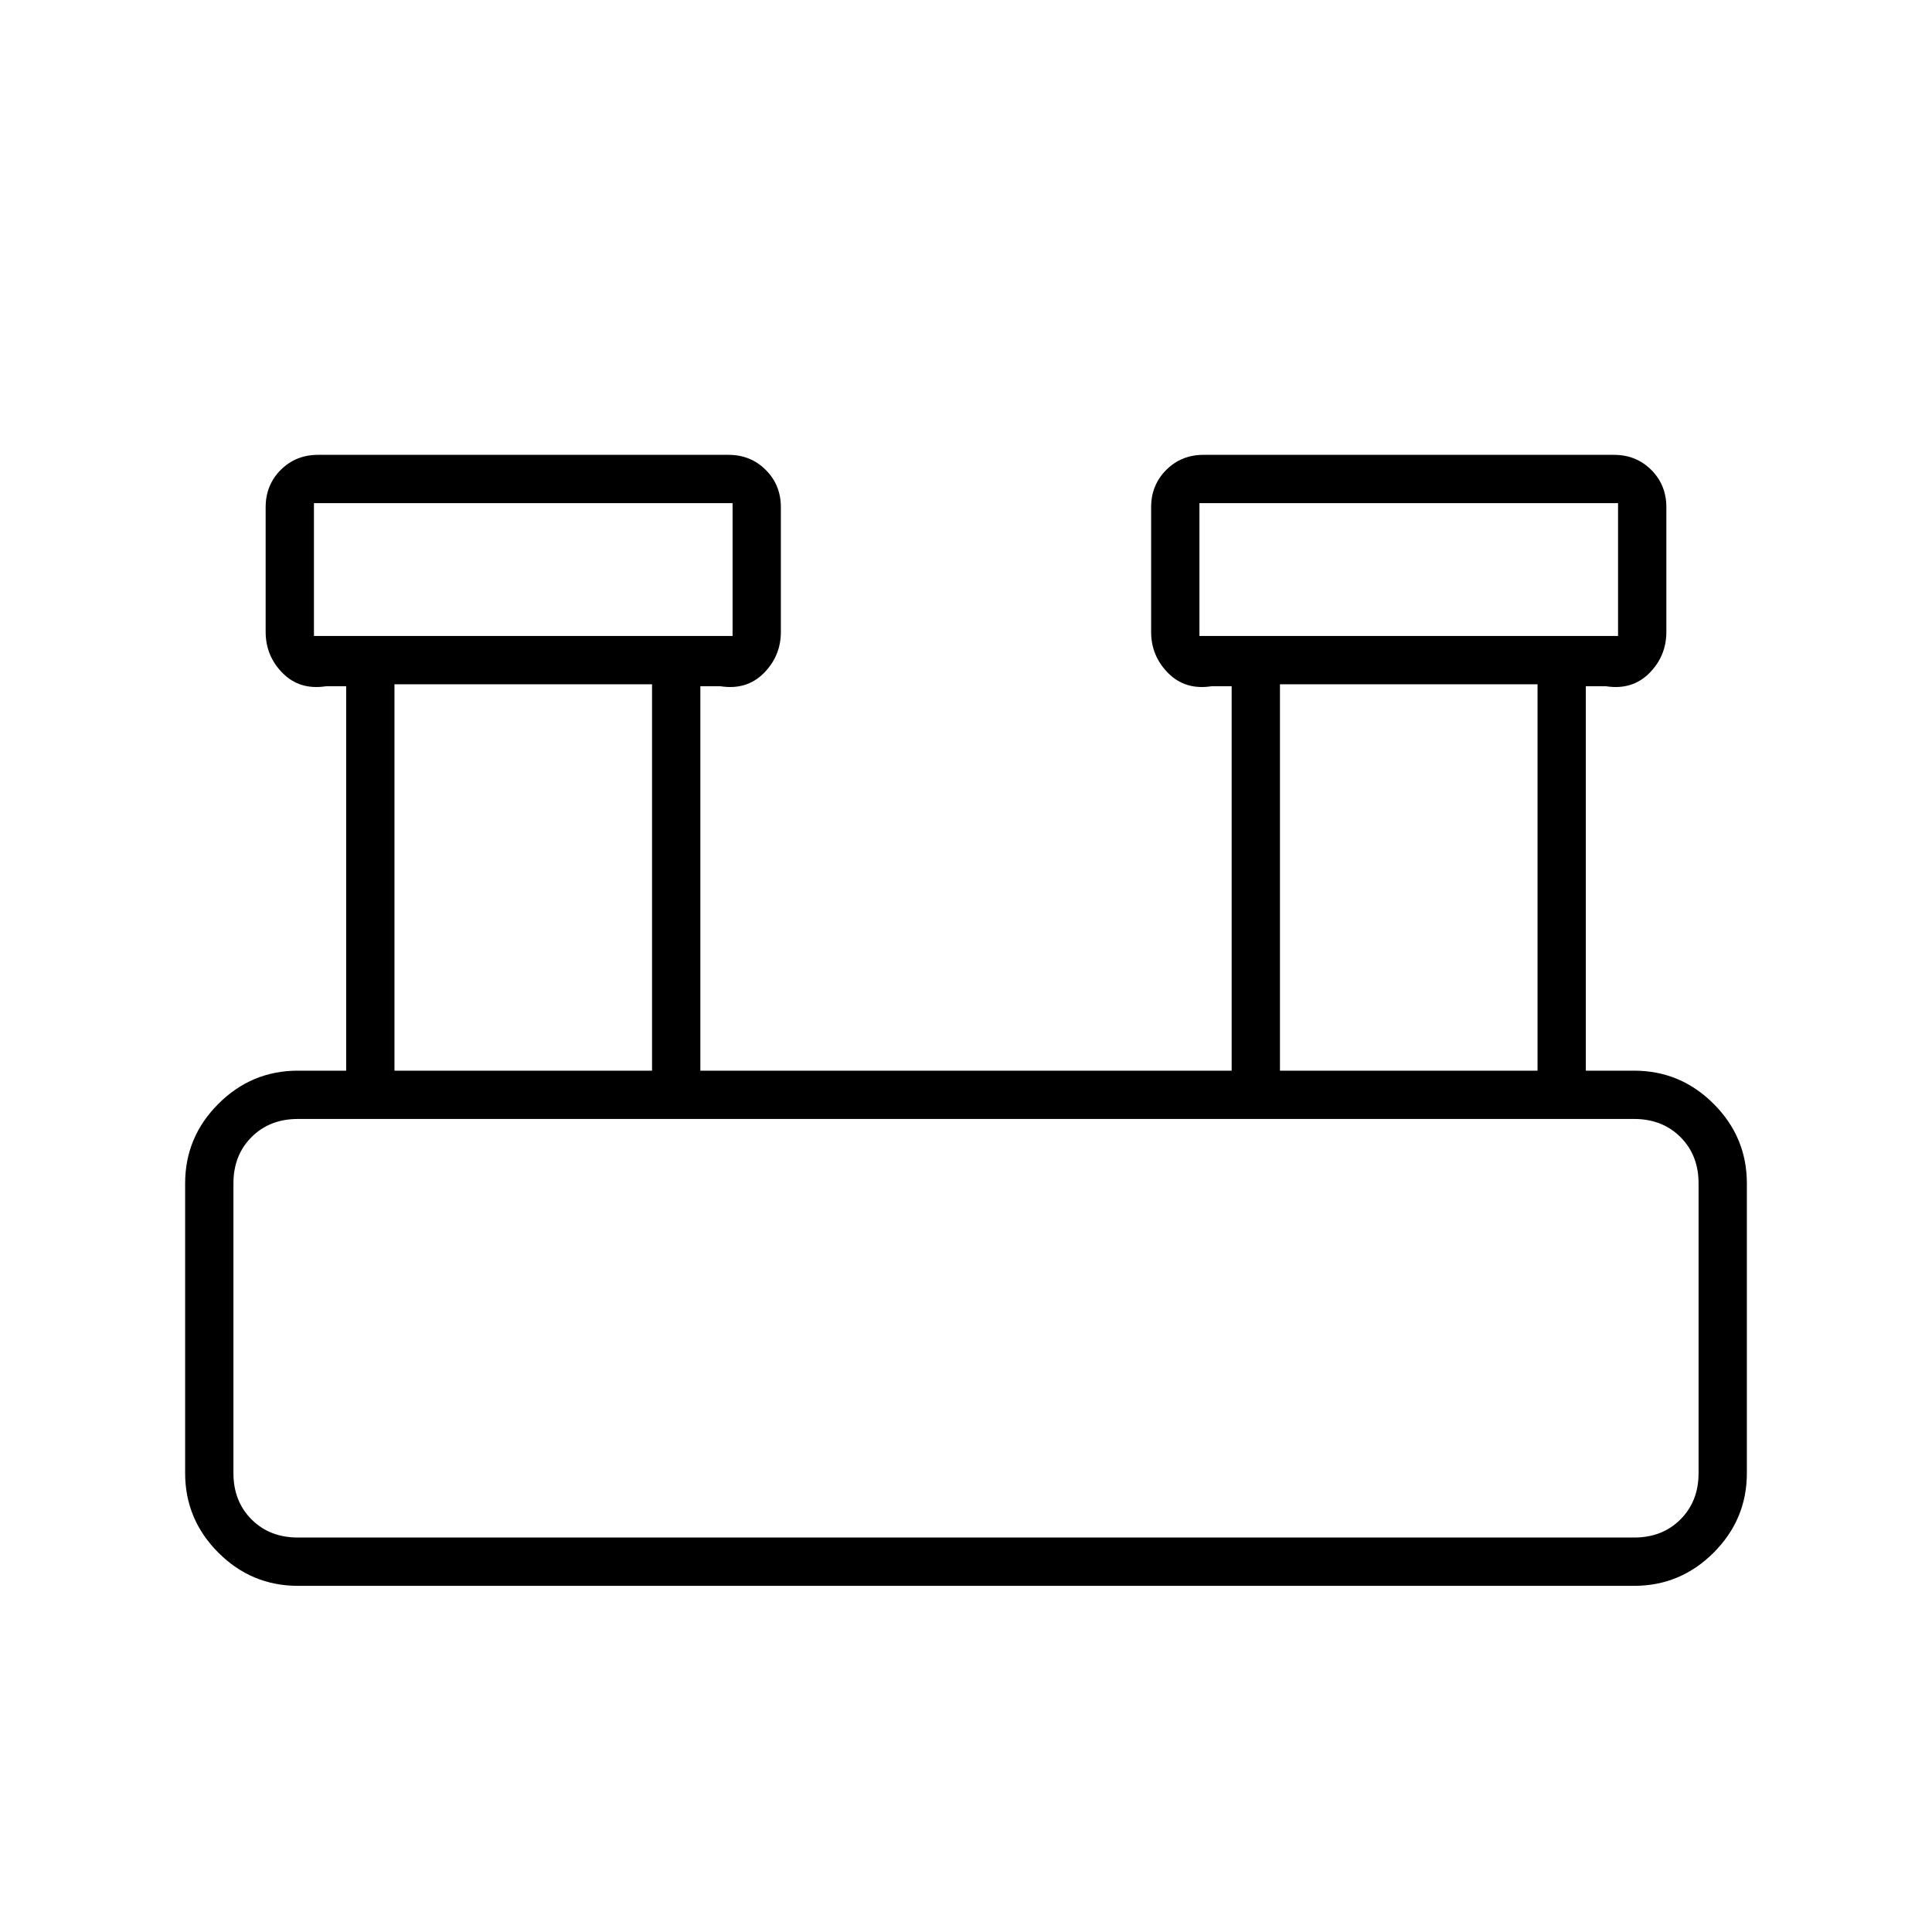 <svg xmlns="http://www.w3.org/2000/svg" height="40" width="40"><path d="M6.167 32.833q-.959 0-1.646-.687-.688-.688-.688-1.646v-6q0-.958.688-1.646.687-.687 1.646-.687h1v-7.959H6.75q-.542.084-.896-.27-.354-.355-.354-.855V10.5q0-.458.312-.771.313-.312.771-.312h8.5q.459 0 .771.312.313.313.313.771v2.583q0 .5-.355.855-.354.354-.895.27H14.5v7.959h11v-7.959h-.417q-.541.084-.895-.27-.355-.355-.355-.855V10.5q0-.458.313-.771.312-.312.771-.312h8.5q.458 0 .771.312.312.313.312.771v2.583q0 .5-.354.855-.354.354-.896.27h-.417v7.959h1q.959 0 1.646.687.688.688.688 1.646v6q0 .958-.688 1.646-.687.687-1.646.687Zm18.666-19.666H33.5v-2.75h-8.667Zm-18.333 0h8.667v-2.75H6.5Zm20 9h5.333v-8H26.5Zm-18.333 0H13.5v-8H8.167Zm-2 9.666h27.666q.584 0 .959-.375t.375-.958v-6q0-.583-.375-.958t-.959-.375H6.167q-.584 0-.959.375t-.375.958v6q0 .583.375.958t.959.375ZM6.5 13.167v-2.75 2.75Zm18.333 0v-2.75 2.75Zm-20 18.666v-8.666 8.666Z"/></svg>